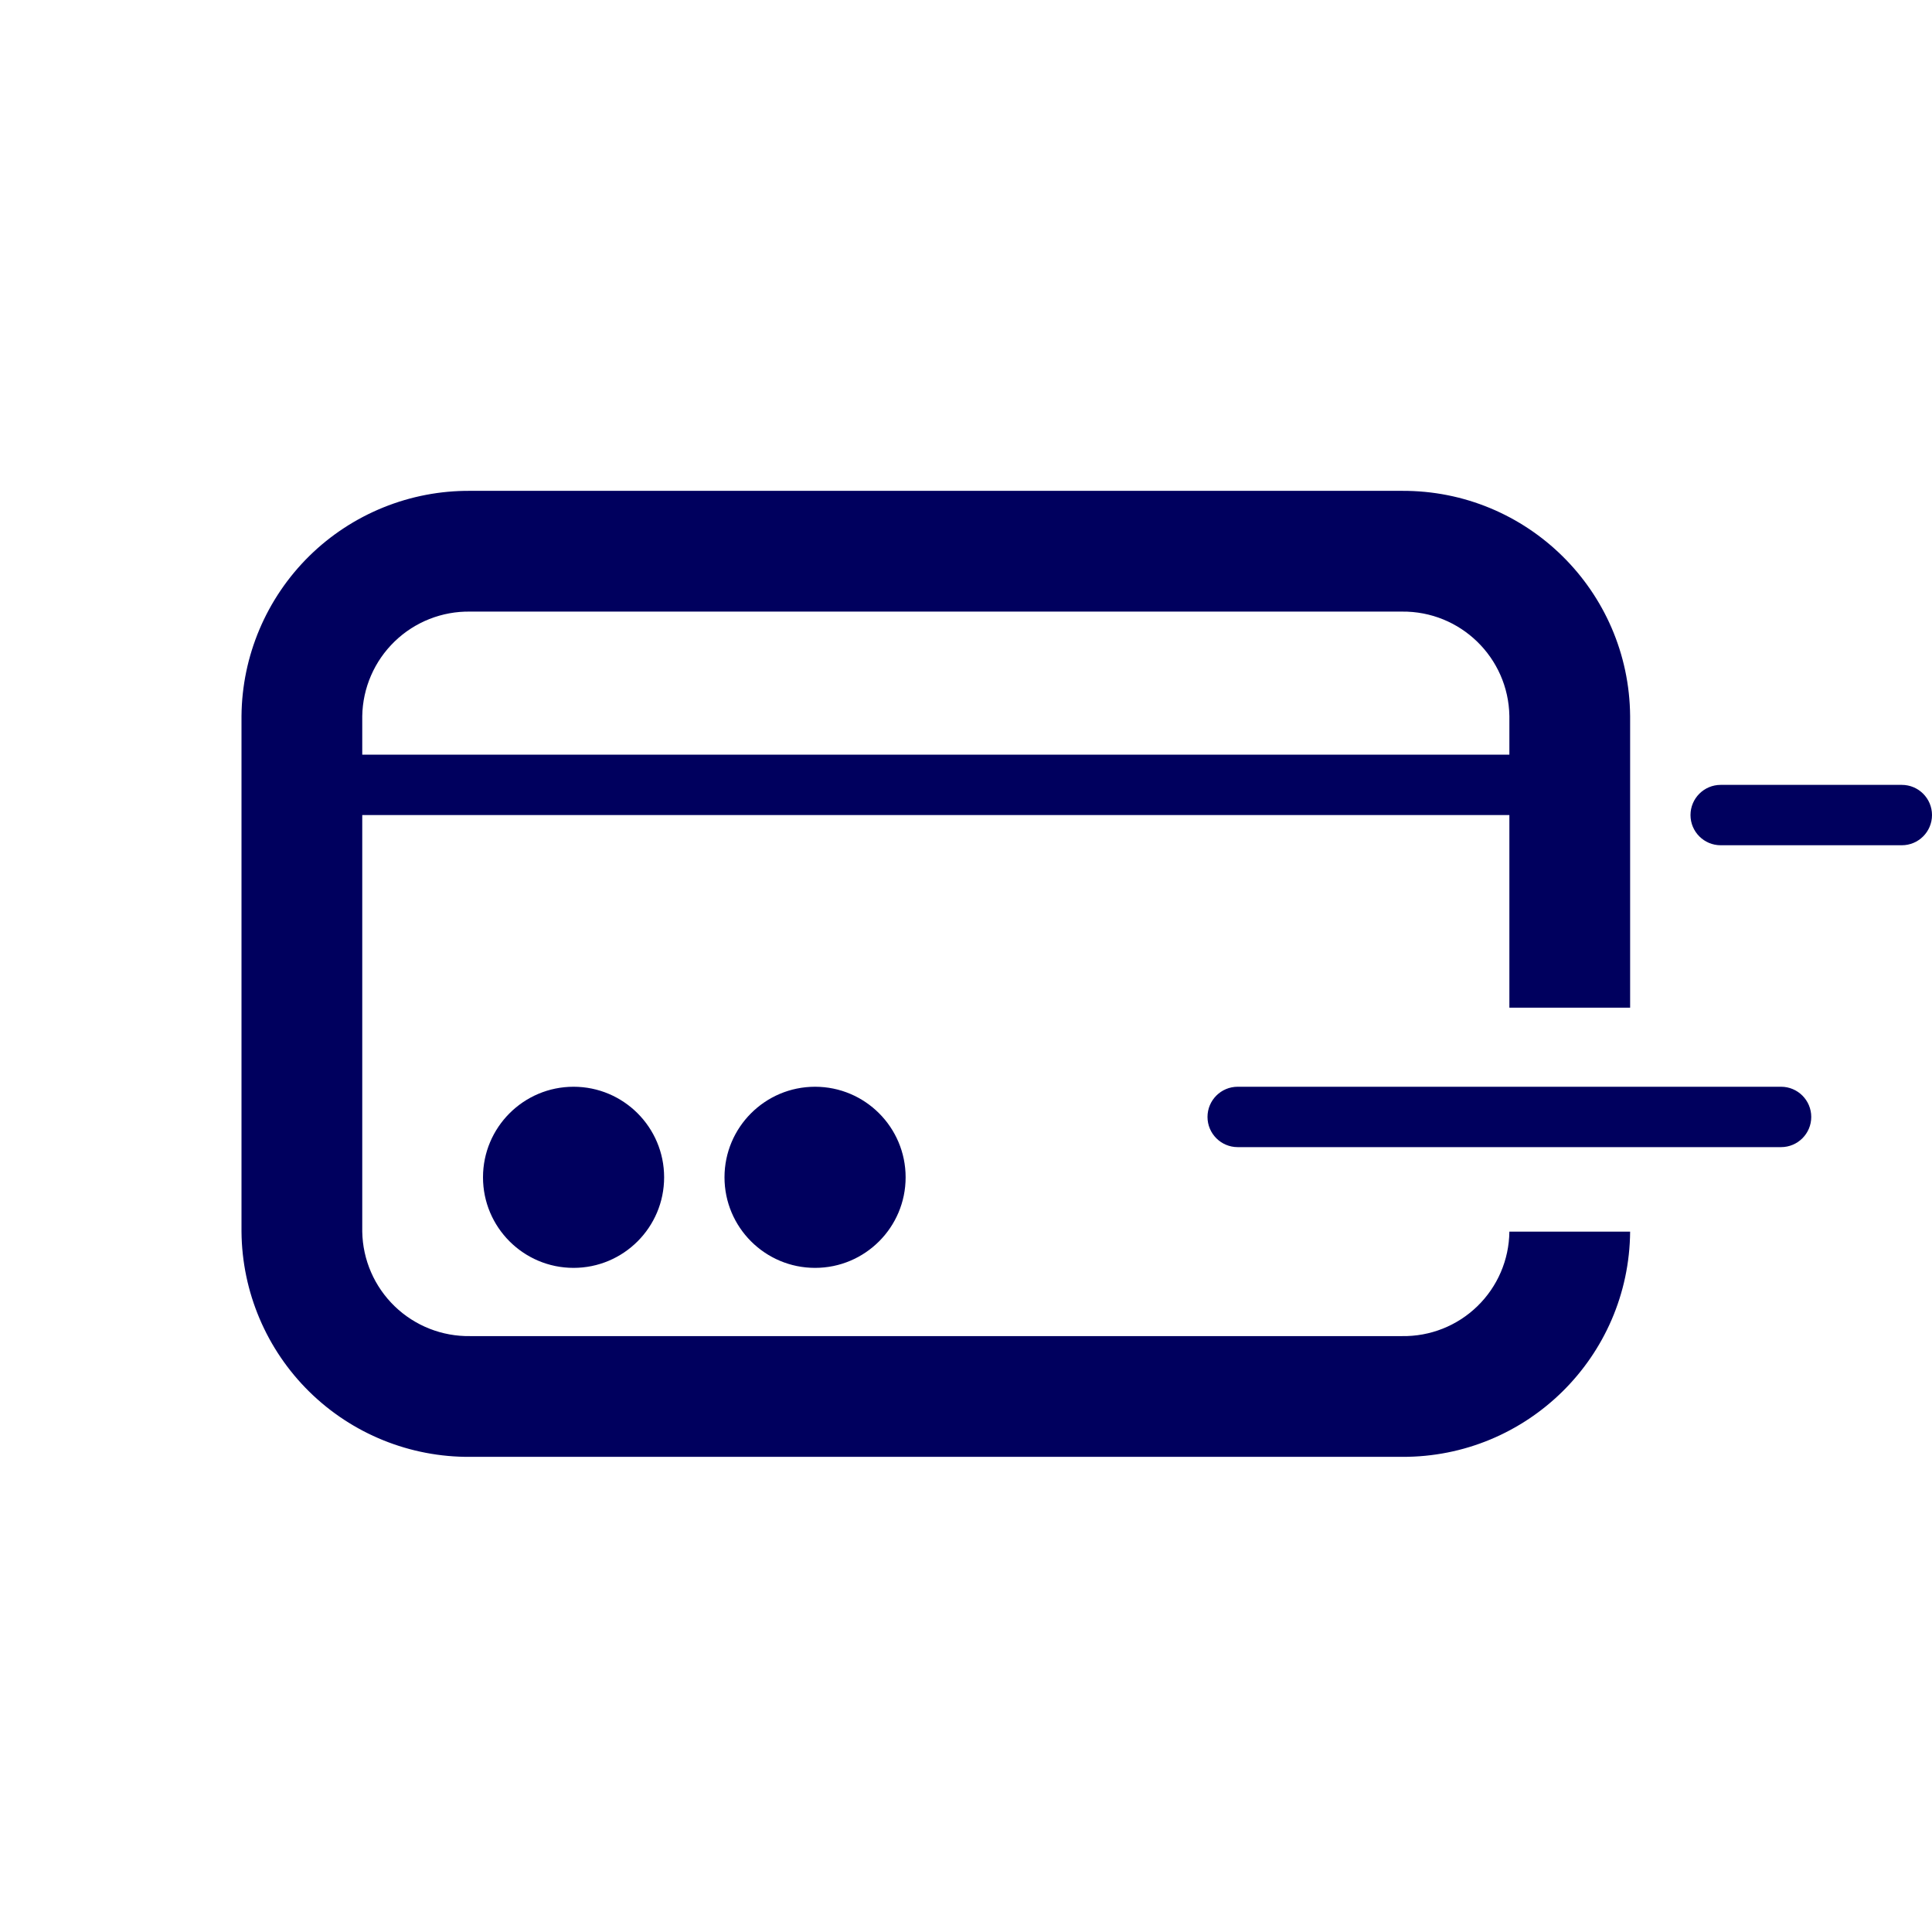 <svg width="32" height="32" viewBox="0 0 32 32" fill="none" xmlns="http://www.w3.org/2000/svg">
<path fill-rule="evenodd" clip-rule="evenodd" d="M24.47 21.635C24.136 21.96 23.686 22.138 23.22 22.13H7.79C7.323 22.138 6.872 21.96 6.537 21.636C6.201 21.311 6.008 20.867 6 20.4V13.5H25V16.69H27V11.86C26.983 9.787 25.293 8.119 23.22 8.13H7.79C6.793 8.122 5.833 8.511 5.122 9.21C4.412 9.91 4.008 10.863 4 11.86V20.4C4.008 21.397 4.412 22.351 5.122 23.05C5.833 23.75 6.793 24.138 7.79 24.13H23.22C25.293 24.141 26.983 22.473 27 20.4H25C24.995 20.866 24.804 21.311 24.47 21.635ZM6.537 10.624C6.872 10.3 7.323 10.122 7.79 10.13H23.22C24.188 10.119 24.984 10.892 25 11.86V12.5H6V11.86C6.008 11.393 6.201 10.949 6.537 10.624ZM29.5 18C29.776 18 30 18.224 30 18.5C30 18.776 29.776 19 29.5 19H20.5C20.224 19 20 18.776 20 18.5C20 18.224 20.224 18 20.5 18H29.5ZM32 13.5C32 13.224 31.776 13 31.5 13H28.5C28.224 13 28 13.224 28 13.5C28 13.776 28.224 14 28.5 14H31.5C31.776 14 32 13.776 32 13.5ZM15 19.5C15 20.328 14.328 21 13.5 21C12.672 21 12 20.328 12 19.5C12 18.672 12.672 18 13.5 18C14.328 18 15 18.672 15 19.5ZM9.5 21C10.328 21 11 20.328 11 19.5C11 18.672 10.328 18 9.5 18C8.672 18 8 18.672 8 19.5C8 20.328 8.672 21 9.5 21Z" fill="#00005E"/>
</svg>
